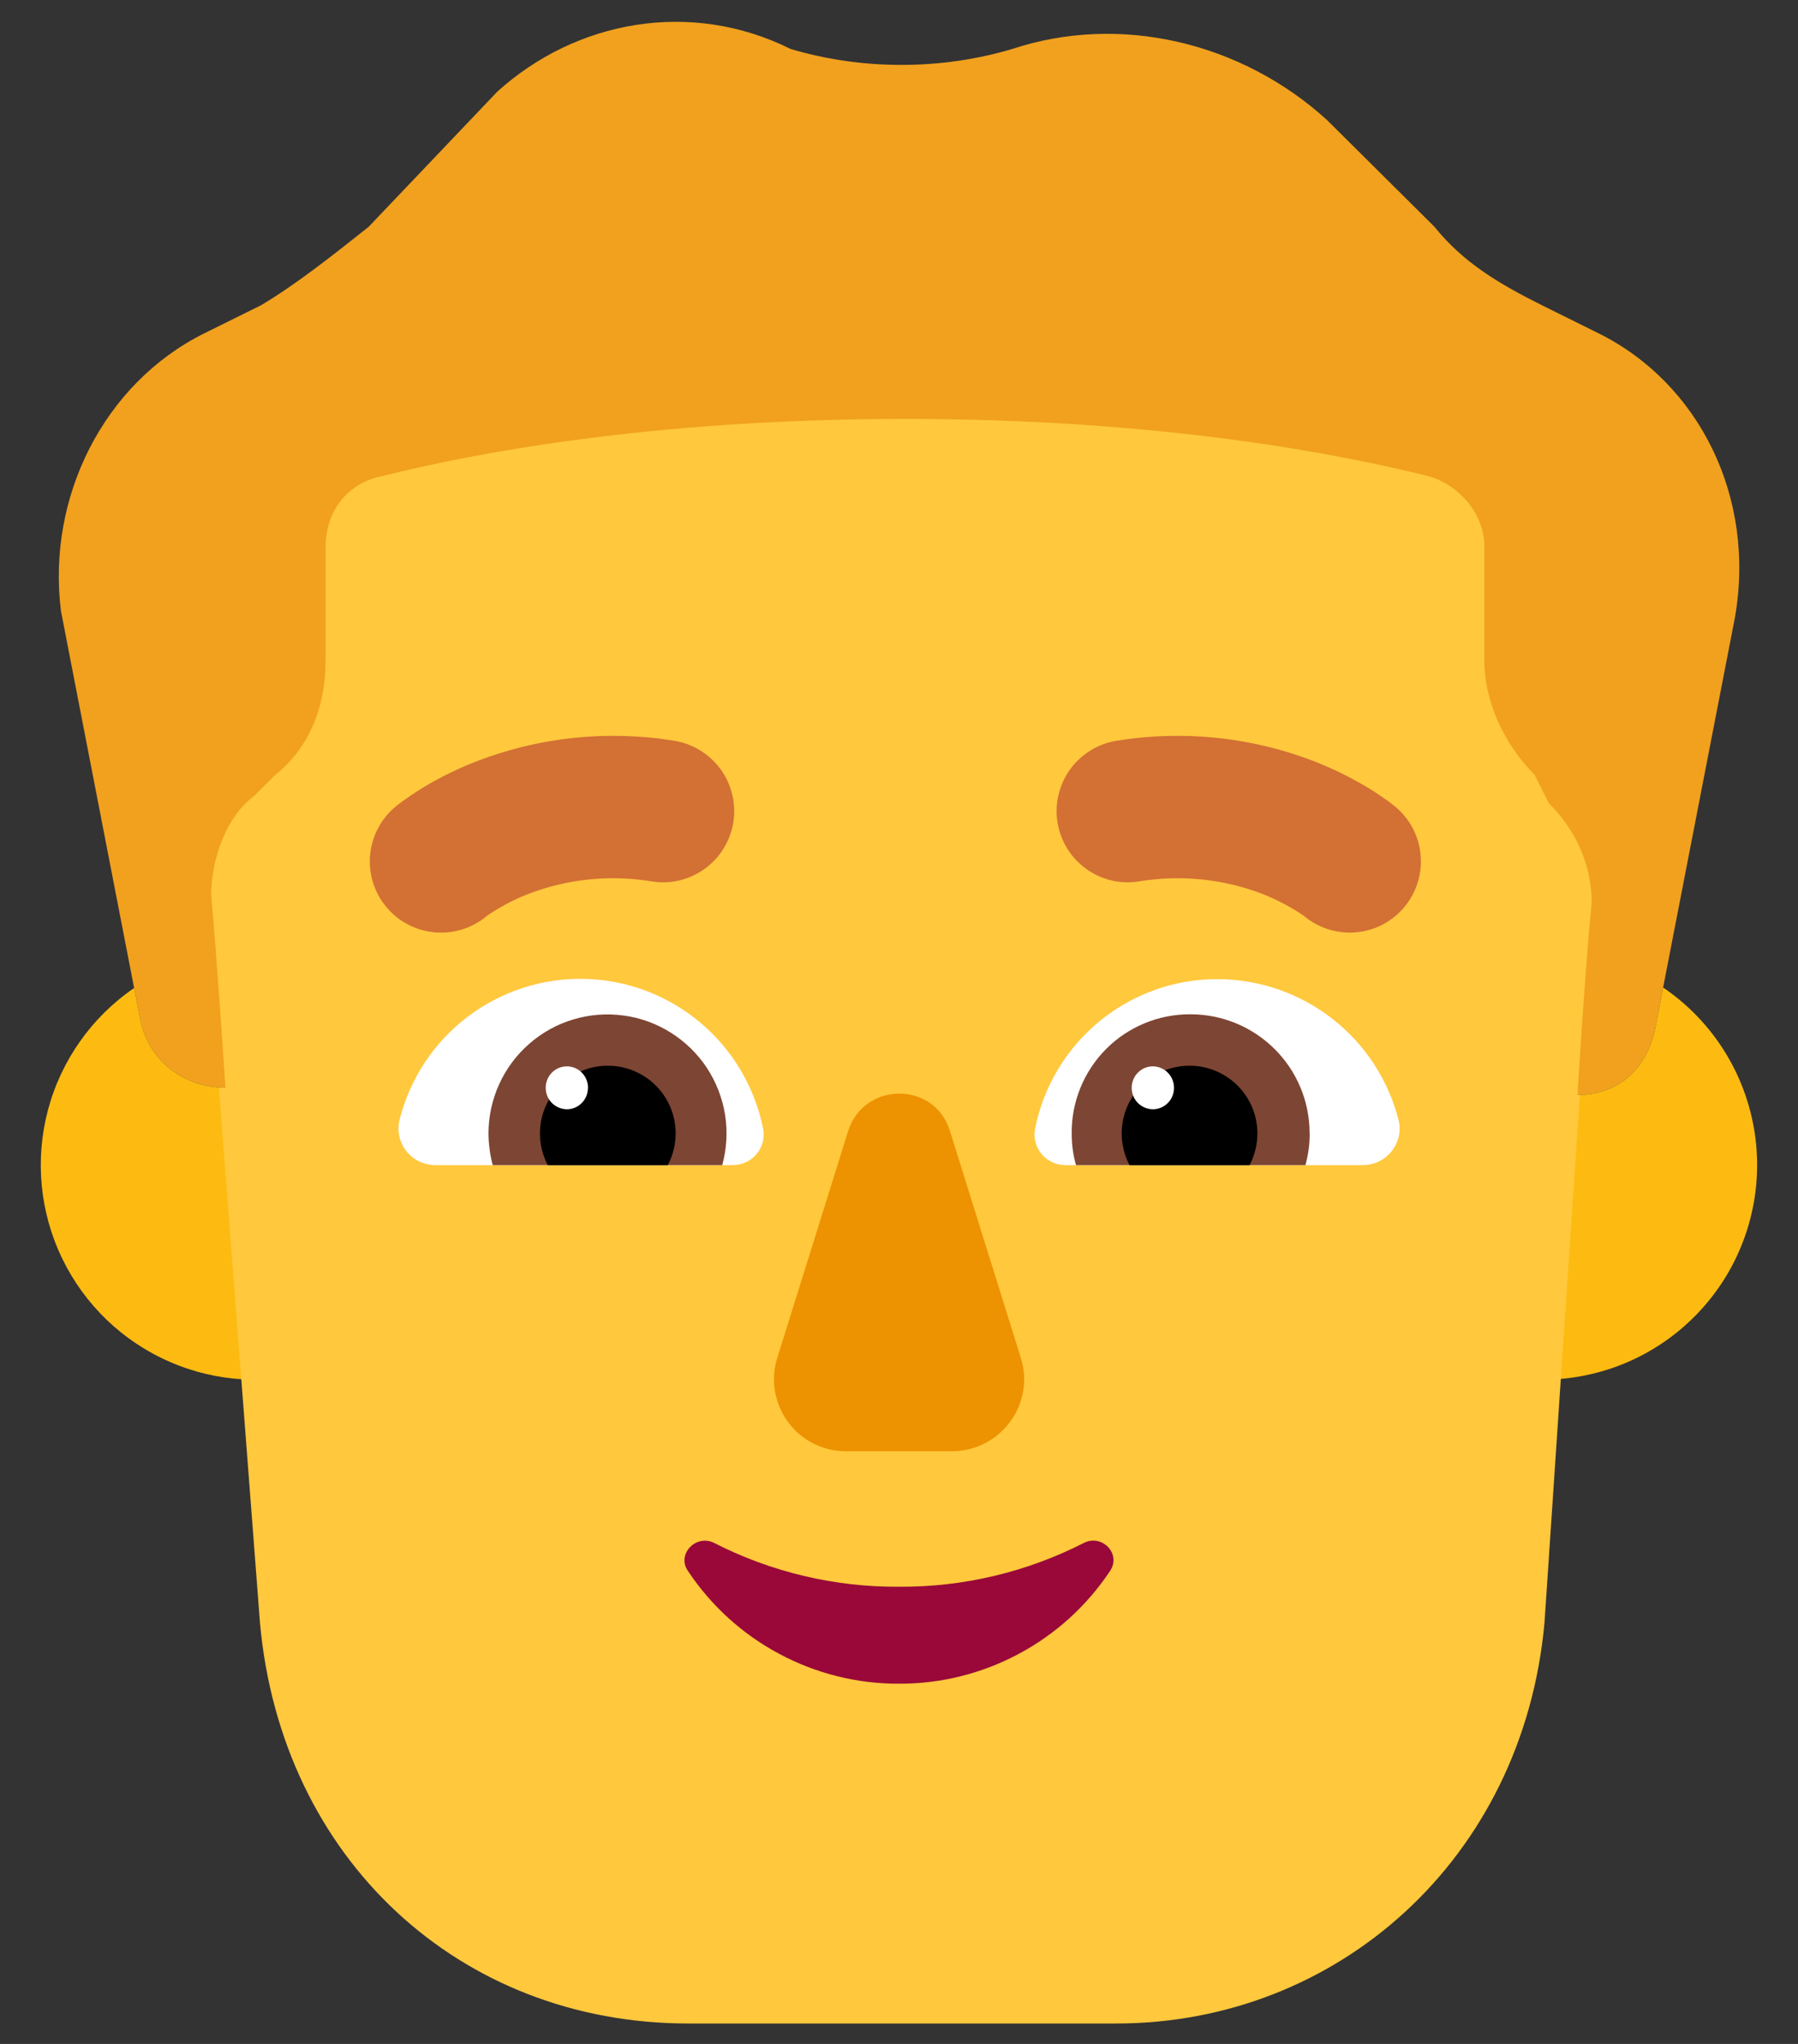 <svg width="22" height="25" viewBox="0 0 22 25" fill="none" xmlns="http://www.w3.org/2000/svg">
<rect x="0" y="0" width="22" height="25" fill="#333333" stroke="none"/>
<path d="M19.564 4.079L18.864 3.732C18.339 3.47 17.902 3.21 17.552 2.774L16.238 1.469C15.188 0.512 13.7 0.164 12.386 0.599C11.511 0.859 10.549 0.859 9.674 0.599C8.448 -0.01 7.048 0.25 6.085 1.121L4.51 2.775C4.072 3.122 3.635 3.47 3.197 3.732L2.496 4.079C1.271 4.689 0.571 6.081 0.746 7.474L1.709 12.435C1.796 12.956 2.234 13.304 2.759 13.304C7.938 13.304 13.626 13.392 19.302 13.392C19.827 13.392 20.177 13.044 20.264 12.521L21.227 7.56C21.489 6.081 20.789 4.689 19.564 4.079Z" fill="#F1A11E"/>
<path d="M19.42 11.682C19.354 12.491 19.302 13.392 19.302 13.392C19.827 13.392 20.177 13.044 20.264 12.521L20.35 12.079C20.889 12.445 21.273 12.999 21.426 13.633C21.58 14.267 21.491 14.935 21.179 15.508C20.866 16.08 20.352 16.516 19.736 16.73C19.119 16.944 18.446 16.921 17.846 16.665C17.246 16.409 16.762 15.939 16.49 15.347C16.218 14.754 16.175 14.081 16.372 13.459C16.568 12.837 16.989 12.311 17.553 11.982C18.116 11.654 18.782 11.547 19.42 11.682ZM1.641 12.085L1.709 12.434C1.796 12.956 2.234 13.304 2.759 13.304C2.759 13.304 2.707 12.484 2.643 11.669C2.8 11.64 2.961 11.625 3.125 11.625C3.754 11.626 4.361 11.851 4.837 12.261C5.313 12.671 5.626 13.238 5.72 13.859C5.813 14.48 5.681 15.114 5.347 15.646C5.013 16.178 4.5 16.572 3.9 16.758C3.3 16.944 2.653 16.908 2.077 16.657C1.501 16.407 1.034 15.958 0.761 15.393C0.487 14.827 0.426 14.183 0.587 13.576C0.749 12.969 1.122 12.44 1.641 12.085" fill="#FDBB11"/>
<path d="M2.679 13.302C2.706 13.303 2.732 13.304 2.759 13.304C2.759 13.304 2.671 11.912 2.584 10.955C2.584 10.519 2.759 9.998 3.109 9.736L3.371 9.475C3.809 9.127 3.984 8.605 3.984 8.083V6.69C3.984 6.255 4.246 5.907 4.684 5.821C5.735 5.559 7.923 5.124 11.074 5.124C14.225 5.124 16.413 5.559 17.463 5.821C17.813 5.907 18.163 6.255 18.163 6.69V8.083C18.163 8.605 18.426 9.127 18.776 9.475L18.951 9.824C19.301 10.171 19.476 10.607 19.476 11.042C19.388 11.912 19.301 13.391 19.301 13.391H19.331L18.898 19.85C18.635 22.738 16.365 24.75 13.659 24.75H8.419C5.625 24.75 3.442 22.738 3.181 19.85L2.679 13.302Z" fill="#FFC83D"/>
<path d="M10.377 13.837L9.51 16.611C9.469 16.743 9.46 16.883 9.483 17.02C9.507 17.156 9.562 17.285 9.645 17.396C9.727 17.508 9.835 17.598 9.959 17.659C10.084 17.721 10.22 17.752 10.359 17.751H11.642C12.244 17.751 12.668 17.172 12.491 16.61L11.624 13.836C11.438 13.223 10.572 13.223 10.377 13.836" fill="#ED9200"/>
<path d="M11 19.408C10.215 19.413 9.439 19.23 8.74 18.873C8.517 18.759 8.276 19.011 8.417 19.214C8.7 19.64 9.084 19.989 9.535 20.229C9.985 20.47 10.489 20.596 11 20.594C11.511 20.596 12.015 20.47 12.465 20.229C12.916 19.989 13.3 19.64 13.583 19.214C13.723 19.003 13.483 18.759 13.26 18.873C12.56 19.23 11.785 19.413 11 19.408Z" fill="#990839"/>
<path d="M4.889 13.697C5.015 13.195 5.309 12.75 5.721 12.437C6.134 12.124 6.64 11.96 7.158 11.973C7.676 11.986 8.174 12.175 8.57 12.509C8.966 12.842 9.237 13.301 9.338 13.809C9.348 13.863 9.346 13.919 9.332 13.972C9.317 14.025 9.292 14.075 9.256 14.117C9.221 14.159 9.176 14.193 9.126 14.216C9.076 14.239 9.021 14.251 8.966 14.251H5.329C5.261 14.251 5.193 14.236 5.131 14.207C5.07 14.178 5.016 14.135 4.973 14.081C4.931 14.028 4.901 13.966 4.886 13.899C4.872 13.832 4.873 13.763 4.889 13.697ZM17.112 13.697C16.986 13.206 16.701 12.771 16.3 12.459C15.9 12.148 15.408 11.978 14.901 11.976C14.373 11.974 13.862 12.157 13.454 12.491C13.045 12.826 12.766 13.292 12.664 13.81C12.654 13.864 12.656 13.919 12.671 13.973C12.685 14.026 12.71 14.075 12.746 14.117C12.781 14.159 12.826 14.193 12.876 14.216C12.925 14.239 12.98 14.251 13.035 14.251H16.672C16.741 14.251 16.808 14.236 16.87 14.207C16.931 14.178 16.985 14.135 17.028 14.081C17.07 14.028 17.1 13.966 17.115 13.899C17.129 13.832 17.129 13.763 17.112 13.697Z" fill="white"/>
<path d="M5.977 13.863C5.977 13.655 6.022 13.45 6.108 13.261C6.194 13.072 6.319 12.903 6.476 12.767C6.632 12.63 6.816 12.528 7.015 12.469C7.214 12.409 7.423 12.393 7.629 12.421C7.835 12.448 8.032 12.52 8.208 12.631C8.384 12.741 8.534 12.888 8.649 13.061C8.763 13.235 8.839 13.431 8.872 13.636C8.904 13.841 8.892 14.051 8.837 14.251H6.029C5.995 14.124 5.978 13.994 5.977 13.863ZM16.024 13.863C16.024 13.053 15.368 12.406 14.565 12.406C14.373 12.405 14.184 12.442 14.007 12.515C13.83 12.588 13.669 12.695 13.534 12.831C13.399 12.966 13.292 13.128 13.22 13.305C13.148 13.482 13.111 13.672 13.113 13.863C13.113 14.001 13.131 14.13 13.166 14.251H15.973C16.008 14.121 16.025 14.001 16.025 13.863" fill="#7D4533"/>
<path d="M7.436 13.035C7.579 13.035 7.72 13.071 7.845 13.142C7.969 13.211 8.074 13.313 8.148 13.435C8.222 13.557 8.263 13.697 8.267 13.84C8.271 13.982 8.238 14.124 8.171 14.251H6.702C6.636 14.124 6.603 13.982 6.607 13.84C6.611 13.697 6.652 13.557 6.726 13.435C6.8 13.313 6.904 13.211 7.029 13.142C7.154 13.071 7.294 13.035 7.437 13.035M14.555 13.035C14.412 13.035 14.272 13.071 14.147 13.142C14.023 13.211 13.918 13.313 13.844 13.435C13.77 13.557 13.729 13.697 13.725 13.84C13.721 13.982 13.754 14.124 13.82 14.251H15.29C15.356 14.124 15.389 13.982 15.385 13.84C15.381 13.697 15.34 13.557 15.266 13.435C15.192 13.313 15.087 13.211 14.963 13.142C14.838 13.071 14.698 13.035 14.555 13.035Z" fill="black"/>
<path d="M7.194 13.306C7.194 13.451 7.078 13.568 6.936 13.568C6.867 13.567 6.801 13.539 6.752 13.49C6.704 13.441 6.677 13.374 6.677 13.306C6.677 13.16 6.792 13.043 6.936 13.043C7.079 13.043 7.195 13.16 7.195 13.306M14.365 13.306C14.365 13.451 14.249 13.568 14.105 13.568C14.037 13.567 13.971 13.539 13.922 13.49C13.874 13.441 13.847 13.374 13.847 13.306C13.847 13.16 13.963 13.043 14.105 13.043C14.249 13.043 14.365 13.16 14.365 13.306Z" fill="white"/>
<path d="M4.843 9.864L4.845 9.862L4.848 9.86L4.855 9.854L4.875 9.838L4.933 9.795C4.982 9.759 5.047 9.715 5.128 9.663C5.29 9.561 5.521 9.434 5.813 9.319C6.587 9.016 7.428 8.927 8.248 9.06C8.361 9.078 8.469 9.118 8.567 9.178C8.664 9.238 8.749 9.316 8.817 9.408C8.884 9.501 8.932 9.606 8.959 9.717C8.986 9.828 8.991 9.944 8.973 10.057C8.955 10.17 8.915 10.278 8.855 10.376C8.796 10.473 8.717 10.558 8.625 10.625C8.532 10.693 8.427 10.741 8.316 10.768C8.205 10.795 8.09 10.799 7.977 10.781C7.464 10.696 6.937 10.75 6.452 10.939C6.28 11.007 6.115 11.094 5.962 11.199L5.95 11.209C5.862 11.281 5.76 11.336 5.651 11.369C5.541 11.403 5.427 11.414 5.313 11.403C5.199 11.392 5.088 11.359 4.987 11.305C4.886 11.252 4.797 11.179 4.724 11.09C4.651 11.002 4.597 10.9 4.563 10.791C4.53 10.682 4.518 10.567 4.529 10.453C4.552 10.223 4.664 10.011 4.842 9.865M17.069 9.864L17.067 9.862L17.064 9.86L17.056 9.854L17.037 9.838L16.979 9.795C16.915 9.749 16.851 9.705 16.784 9.663C16.567 9.529 16.337 9.413 16.099 9.319C15.325 9.016 14.484 8.927 13.664 9.06C13.551 9.078 13.443 9.118 13.345 9.178C13.248 9.238 13.163 9.316 13.095 9.408C13.028 9.501 12.98 9.606 12.953 9.717C12.926 9.828 12.921 9.944 12.939 10.057C12.957 10.17 12.997 10.278 13.057 10.376C13.116 10.473 13.195 10.558 13.287 10.625C13.38 10.693 13.485 10.741 13.596 10.768C13.707 10.795 13.822 10.799 13.935 10.781C14.448 10.696 14.975 10.75 15.46 10.939C15.632 11.008 15.796 11.095 15.95 11.199L15.962 11.209C16.14 11.355 16.369 11.425 16.599 11.403C16.829 11.381 17.041 11.268 17.188 11.089C17.334 10.911 17.404 10.682 17.382 10.452C17.36 10.222 17.247 10.01 17.069 9.864Z" fill="#D37034"/>
</svg>
